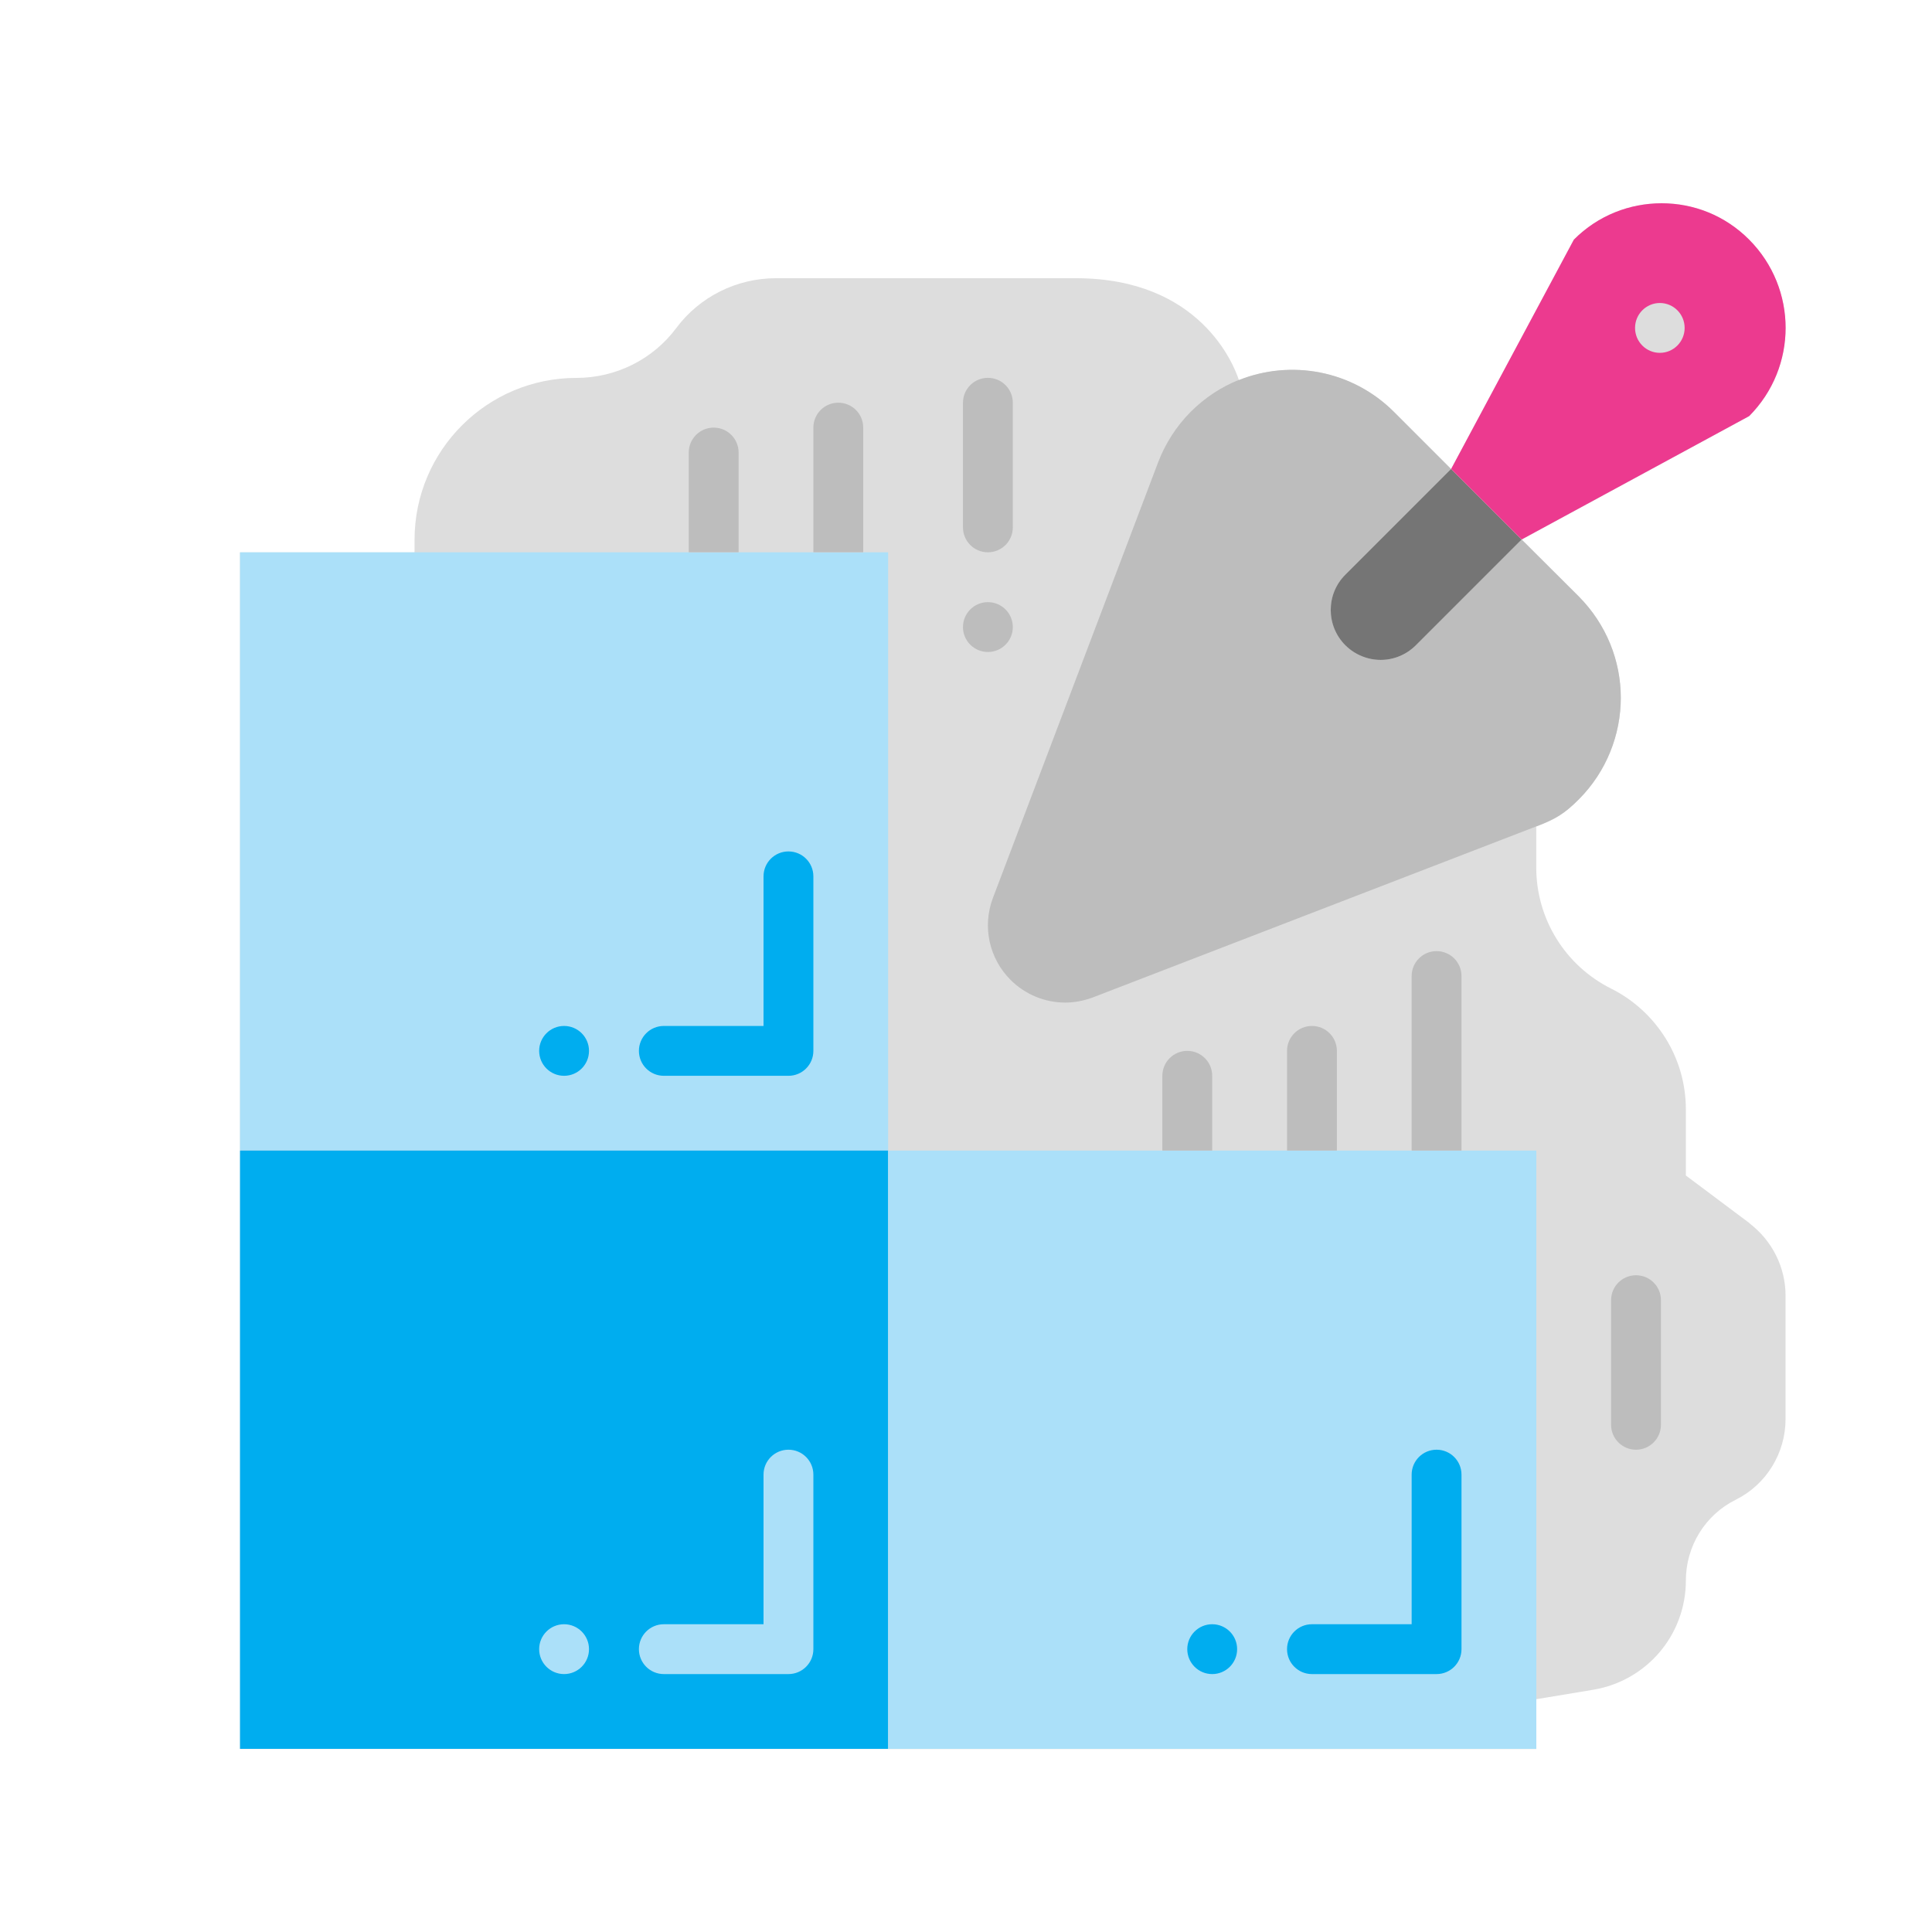<?xml version="1.0" encoding="UTF-8"?>
<svg id="Vrstva_1" xmlns="http://www.w3.org/2000/svg" viewBox="0 0 300 300">
  <defs>
    <style>
      .cls-1 {
        fill: #757575;
      }

      .cls-2 {
        fill: #abe0f9;
      }

      .cls-3 {
        fill: #00adef;
      }

      .cls-4 {
        fill: #bdbdbd;
      }

      .cls-5 {
        fill: #ec3a8f;
      }

      .cls-6 {
        fill: #ddd;
      }
    </style>
  </defs>
  <path class="cls-6" d="M271.65,189.92l-9.87-7.39v-10.26c0-3.99-1.12-7.78-3.14-11.03s-4.92-5.96-8.48-7.74c-7.12-3.56-11.61-10.84-11.61-18.77v-6.39c2.94-1.12,4.34-1.94,6.58-4.18,4.34-4.34,6.54-10.06,6.54-15.79s-2.21-11.38-6.54-15.75l-8.86-8.83,35.33-19.16c3.77-3.79,5.66-8.75,5.66-13.7s-1.89-9.91-5.66-13.7-8.66-5.65-13.59-5.65-9.86,1.86-13.63,5.65l-19.06,35.61-8.86-8.86c-6.5-6.5-16.03-8.17-24.08-4.95-.77-2.36-6-15.83-25.32-15.83h-46.57c-6.08,0-11.85,2.86-15.48,7.74s-9.41,7.74-15.48,7.74c-13.9,0-25.16,11.26-25.16,25.16v1.94h-27.1v185.81h201.29v-7.74l8.86-1.47c4.14-.7,7.74-2.83,10.3-5.85s4.06-6.93,4.06-11.11c0-5.3,2.98-10.18,7.74-12.54s7.74-7.24,7.74-12.54v-19.16c0-4.41-2.09-8.55-5.61-11.23Z"/>
  <path class="cls-2" d="M137.91,85.76v92.9H37.27v-92.9h100.65Z"/>
  <path class="cls-3" d="M37.27,178.66h100.65v92.9H37.27v-92.9Z"/>
  <path class="cls-2" d="M238.56,263.82v7.74h-100.65v-92.9h100.65v85.16Z"/>
  <path class="cls-4" d="M192.38,59.01c8.05-3.21,17.57-1.55,24.08,4.95l8.86,8.86-16.41,16.41c-3.02,3.02-3.02,7.94,0,10.95,1.51,1.51,3.48,2.28,5.5,2.28s3.95-.77,5.46-2.28l16.41-16.41,8.86,8.83c4.34,4.37,6.54,10.06,6.54,15.75s-2.21,11.46-6.54,15.79c-2.25,2.25-3.64,3.06-6.58,4.18l-68.94,26.59c-1.39.5-2.79.77-4.22.77-3.14,0-6.19-1.24-8.48-3.52-3.33-3.33-4.41-8.28-2.75-12.7l25.66-67.66c1.12-2.94,2.86-5.65,5.07-7.86s4.76-3.87,7.47-4.95Z"/>
  <path class="cls-1" d="M225.32,72.83l10.95,10.95-16.41,16.41c-1.51,1.51-3.48,2.28-5.46,2.28s-3.99-.77-5.5-2.28c-3.02-3.02-3.02-7.94,0-10.95l16.41-16.41Z"/>
  <path class="cls-5" d="M271.61,37.21c3.77,3.79,5.66,8.75,5.66,13.7s-1.89,9.91-5.66,13.7l-35.33,19.16-10.95-10.95,19.06-35.61c3.77-3.79,8.7-5.65,13.63-5.65s9.82,1.86,13.59,5.65Z"/>
  <path class="cls-2" d="M122.43,259.95h-19.35c-2.14,0-3.87-1.73-3.87-3.87s1.73-3.87,3.87-3.87h15.48v-23.23c0-2.14,1.73-3.87,3.87-3.87s3.87,1.73,3.87,3.87v27.1c0,2.14-1.73,3.87-3.87,3.87Z"/>
  <path class="cls-3" d="M223.07,259.95h-19.35c-2.14,0-3.87-1.73-3.87-3.87s1.73-3.87,3.87-3.87h15.48v-23.23c0-2.14,1.73-3.87,3.87-3.87s3.87,1.73,3.87,3.87v27.1c0,2.14-1.73,3.87-3.87,3.87Z"/>
  <path class="cls-3" d="M122.43,167.05h-19.35c-2.14,0-3.87-1.73-3.87-3.87s1.73-3.87,3.87-3.87h15.48v-23.23c0-2.14,1.73-3.87,3.87-3.87s3.87,1.73,3.87,3.87v27.1c0,2.14-1.73,3.87-3.87,3.87Z"/>
  <path class="cls-4" d="M153.4,85.76c-2.14,0-3.87-1.73-3.87-3.87v-19.35c0-2.14,1.73-3.87,3.87-3.87s3.87,1.73,3.87,3.87v19.35c0,2.14-1.73,3.87-3.87,3.87Z"/>
  <path class="cls-4" d="M254.04,225.11c-2.14,0-3.87-1.73-3.87-3.87v-19.35c0-2.14,1.73-3.87,3.87-3.87s3.87,1.73,3.87,3.87v19.35c0,2.14-1.73,3.87-3.87,3.87Z"/>
  <circle class="cls-2" cx="87.59" cy="256.08" r="3.87"/>
  <circle class="cls-3" cx="188.23" cy="256.08" r="3.87"/>
  <circle class="cls-3" cx="87.59" cy="163.18" r="3.87"/>
  <circle class="cls-4" cx="153.4" cy="97.37" r="3.87"/>
  <ellipse class="cls-6" cx="257.74" cy="50.92" rx="3.85" ry="3.87"/>
  <g>
    <path class="cls-4" d="M114.69,70.27c0-2.14-1.73-3.87-3.87-3.87s-3.87,1.73-3.87,3.87v15.48h7.74v-15.48Z"/>
    <path class="cls-4" d="M134.04,66.4c0-2.14-1.73-3.87-3.87-3.87s-3.87,1.73-3.87,3.87v19.35h7.74v-19.35Z"/>
    <path class="cls-4" d="M188.23,167.05c0-2.14-1.73-3.87-3.87-3.87s-3.87,1.73-3.87,3.87v11.61h7.74v-11.61Z"/>
    <path class="cls-4" d="M207.59,163.18c0-2.14-1.73-3.87-3.87-3.87s-3.87,1.73-3.87,3.87v15.48h7.74v-15.48Z"/>
    <path class="cls-4" d="M226.94,151.56c0-2.14-1.73-3.87-3.87-3.87s-3.87,1.73-3.87,3.87v27.1h7.74v-27.1Z"/>
  </g>
</svg>